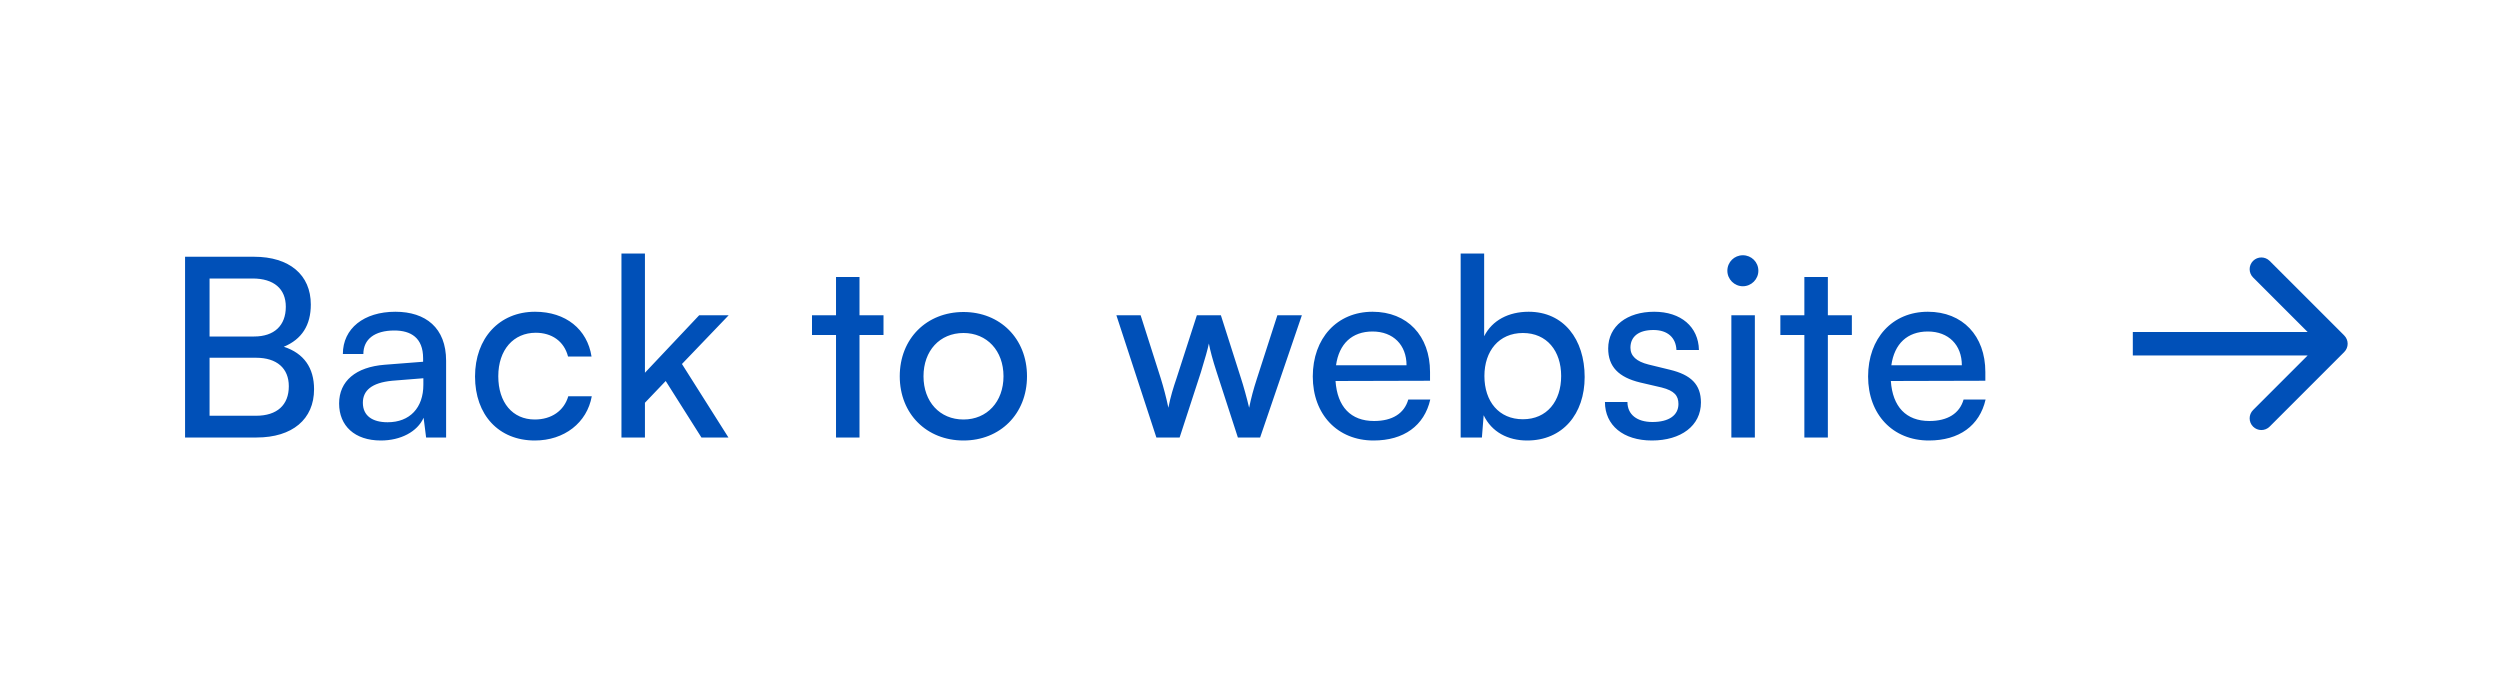 <svg width="160" height="44" viewBox="0 0 160 44" fill="none" xmlns="http://www.w3.org/2000/svg">
<path d="M11.844 28V16.432H16.26C18.516 16.432 19.892 17.584 19.892 19.488C19.892 20.816 19.316 21.712 18.164 22.192C19.444 22.608 20.1 23.536 20.1 24.912C20.1 26.832 18.708 28 16.42 28H11.844ZM16.164 17.824H13.412V21.536H16.26C17.556 21.536 18.292 20.832 18.292 19.632C18.292 18.48 17.524 17.824 16.164 17.824ZM16.388 22.896H13.412V26.608H16.388C17.732 26.608 18.484 25.92 18.484 24.72C18.484 23.568 17.716 22.896 16.388 22.896ZM24.375 28.192C22.695 28.192 21.703 27.248 21.703 25.824C21.703 24.384 22.775 23.488 24.615 23.344L27.079 23.152V22.928C27.079 21.616 26.295 21.152 25.239 21.152C23.975 21.152 23.255 21.712 23.255 22.656H21.943C21.943 21.024 23.287 19.952 25.303 19.952C27.239 19.952 28.551 20.976 28.551 23.088V28H27.271L27.111 26.736C26.711 27.632 25.639 28.192 24.375 28.192ZM24.807 27.024C26.231 27.024 27.095 26.096 27.095 24.624V24.208L25.095 24.368C23.767 24.496 23.223 25.008 23.223 25.776C23.223 26.608 23.831 27.024 24.807 27.024ZM30.402 24.096C30.402 21.648 31.954 19.952 34.242 19.952C36.21 19.952 37.586 21.072 37.858 22.816H36.354C36.098 21.824 35.298 21.296 34.29 21.296C32.866 21.296 31.89 22.384 31.89 24.08C31.89 25.76 32.802 26.848 34.226 26.848C35.298 26.848 36.098 26.288 36.37 25.36H37.874C37.57 27.056 36.114 28.192 34.226 28.192C31.922 28.192 30.402 26.56 30.402 24.096ZM41.276 28H39.773V16.224H41.276V23.856L44.748 20.176H46.636L43.645 23.296L46.62 28H44.892L42.605 24.384L41.276 25.776V28ZM55.008 28H53.505V21.44H51.968V20.176H53.505V17.728H55.008V20.176H56.544V21.44H55.008V28ZM57.584 24.08C57.584 21.664 59.312 19.968 61.664 19.968C64 19.968 65.728 21.664 65.728 24.08C65.728 26.496 64 28.192 61.664 28.192C59.312 28.192 57.584 26.496 57.584 24.08ZM59.104 24.08C59.104 25.712 60.144 26.848 61.664 26.848C63.168 26.848 64.224 25.712 64.224 24.08C64.224 22.448 63.168 21.312 61.664 21.312C60.144 21.312 59.104 22.448 59.104 24.08ZM74.008 28L71.448 20.176H73L74.296 24.24C74.472 24.816 74.632 25.408 74.776 26.096C74.904 25.408 75.112 24.752 75.288 24.24L76.6 20.176H78.136L79.432 24.24C79.56 24.624 79.816 25.536 79.944 26.096C80.072 25.472 80.216 24.928 80.44 24.24L81.752 20.176H83.32L80.648 28H79.224L77.864 23.808C77.608 23.024 77.448 22.416 77.368 21.984C77.288 22.368 77.144 22.88 76.856 23.824L75.496 28H74.008ZM87.906 28.192C85.602 28.192 84.018 26.528 84.018 24.096C84.018 21.648 85.57 19.952 87.842 19.952C90.066 19.952 91.522 21.488 91.522 23.808V24.368L85.474 24.384C85.586 26.032 86.45 26.944 87.938 26.944C89.106 26.944 89.874 26.464 90.13 25.568H91.538C91.154 27.248 89.842 28.192 87.906 28.192ZM87.842 21.216C86.53 21.216 85.698 22 85.506 23.376H90.018C90.018 22.08 89.17 21.216 87.842 21.216ZM94.842 28H93.482V16.224H94.986V21.52C95.498 20.496 96.554 19.952 97.834 19.952C100.074 19.952 101.418 21.712 101.418 24.128C101.418 26.496 100.01 28.192 97.738 28.192C96.506 28.192 95.466 27.648 94.954 26.576L94.842 28ZM95.002 24.064C95.002 25.696 95.93 26.832 97.466 26.832C99.002 26.832 99.914 25.68 99.914 24.064C99.914 22.464 99.002 21.312 97.466 21.312C95.93 21.312 95.002 22.464 95.002 24.064ZM102.716 25.728H104.156C104.156 26.528 104.764 27.008 105.756 27.008C106.812 27.008 107.42 26.576 107.42 25.856C107.42 25.328 107.164 25.008 106.348 24.8L104.972 24.48C103.58 24.144 102.924 23.456 102.924 22.304C102.924 20.864 104.14 19.952 105.868 19.952C107.58 19.952 108.7 20.912 108.732 22.4H107.292C107.26 21.616 106.732 21.12 105.82 21.12C104.876 21.12 104.348 21.536 104.348 22.256C104.348 22.784 104.732 23.136 105.5 23.328L106.876 23.664C108.204 23.984 108.86 24.592 108.86 25.76C108.86 27.248 107.58 28.192 105.724 28.192C103.884 28.192 102.716 27.216 102.716 25.728ZM111.543 18.32C110.999 18.32 110.551 17.872 110.551 17.328C110.551 16.768 110.999 16.336 111.543 16.336C112.087 16.336 112.535 16.768 112.535 17.328C112.535 17.872 112.087 18.32 111.543 18.32ZM110.807 28V20.176H112.311V28H110.807ZM116.983 28H115.479V21.44H113.943V20.176H115.479V17.728H116.983V20.176H118.519V21.44H116.983V28ZM123.446 28.192C121.142 28.192 119.558 26.528 119.558 24.096C119.558 21.648 121.11 19.952 123.382 19.952C125.606 19.952 127.062 21.488 127.062 23.808V24.368L121.014 24.384C121.126 26.032 121.99 26.944 123.478 26.944C124.646 26.944 125.414 26.464 125.67 25.568H127.078C126.694 27.248 125.382 28.192 123.446 28.192ZM123.382 21.216C122.07 21.216 121.238 22 121.046 23.376H125.558C125.558 22.08 124.71 21.216 123.382 21.216Z" fill="#0050B8"/>
<path d="M150.03 22.53C150.323 22.237 150.323 21.763 150.03 21.47L145.257 16.697C144.964 16.404 144.49 16.404 144.197 16.697C143.904 16.99 143.904 17.465 144.197 17.757L148.439 22L144.197 26.243C143.904 26.535 143.904 27.01 144.197 27.303C144.49 27.596 144.964 27.596 145.257 27.303L150.03 22.53ZM136.5 22L136.5 22.75L149.5 22.75L149.5 22L149.5 21.25L136.5 21.25L136.5 22Z" fill="#0050B8"/>
</svg>
